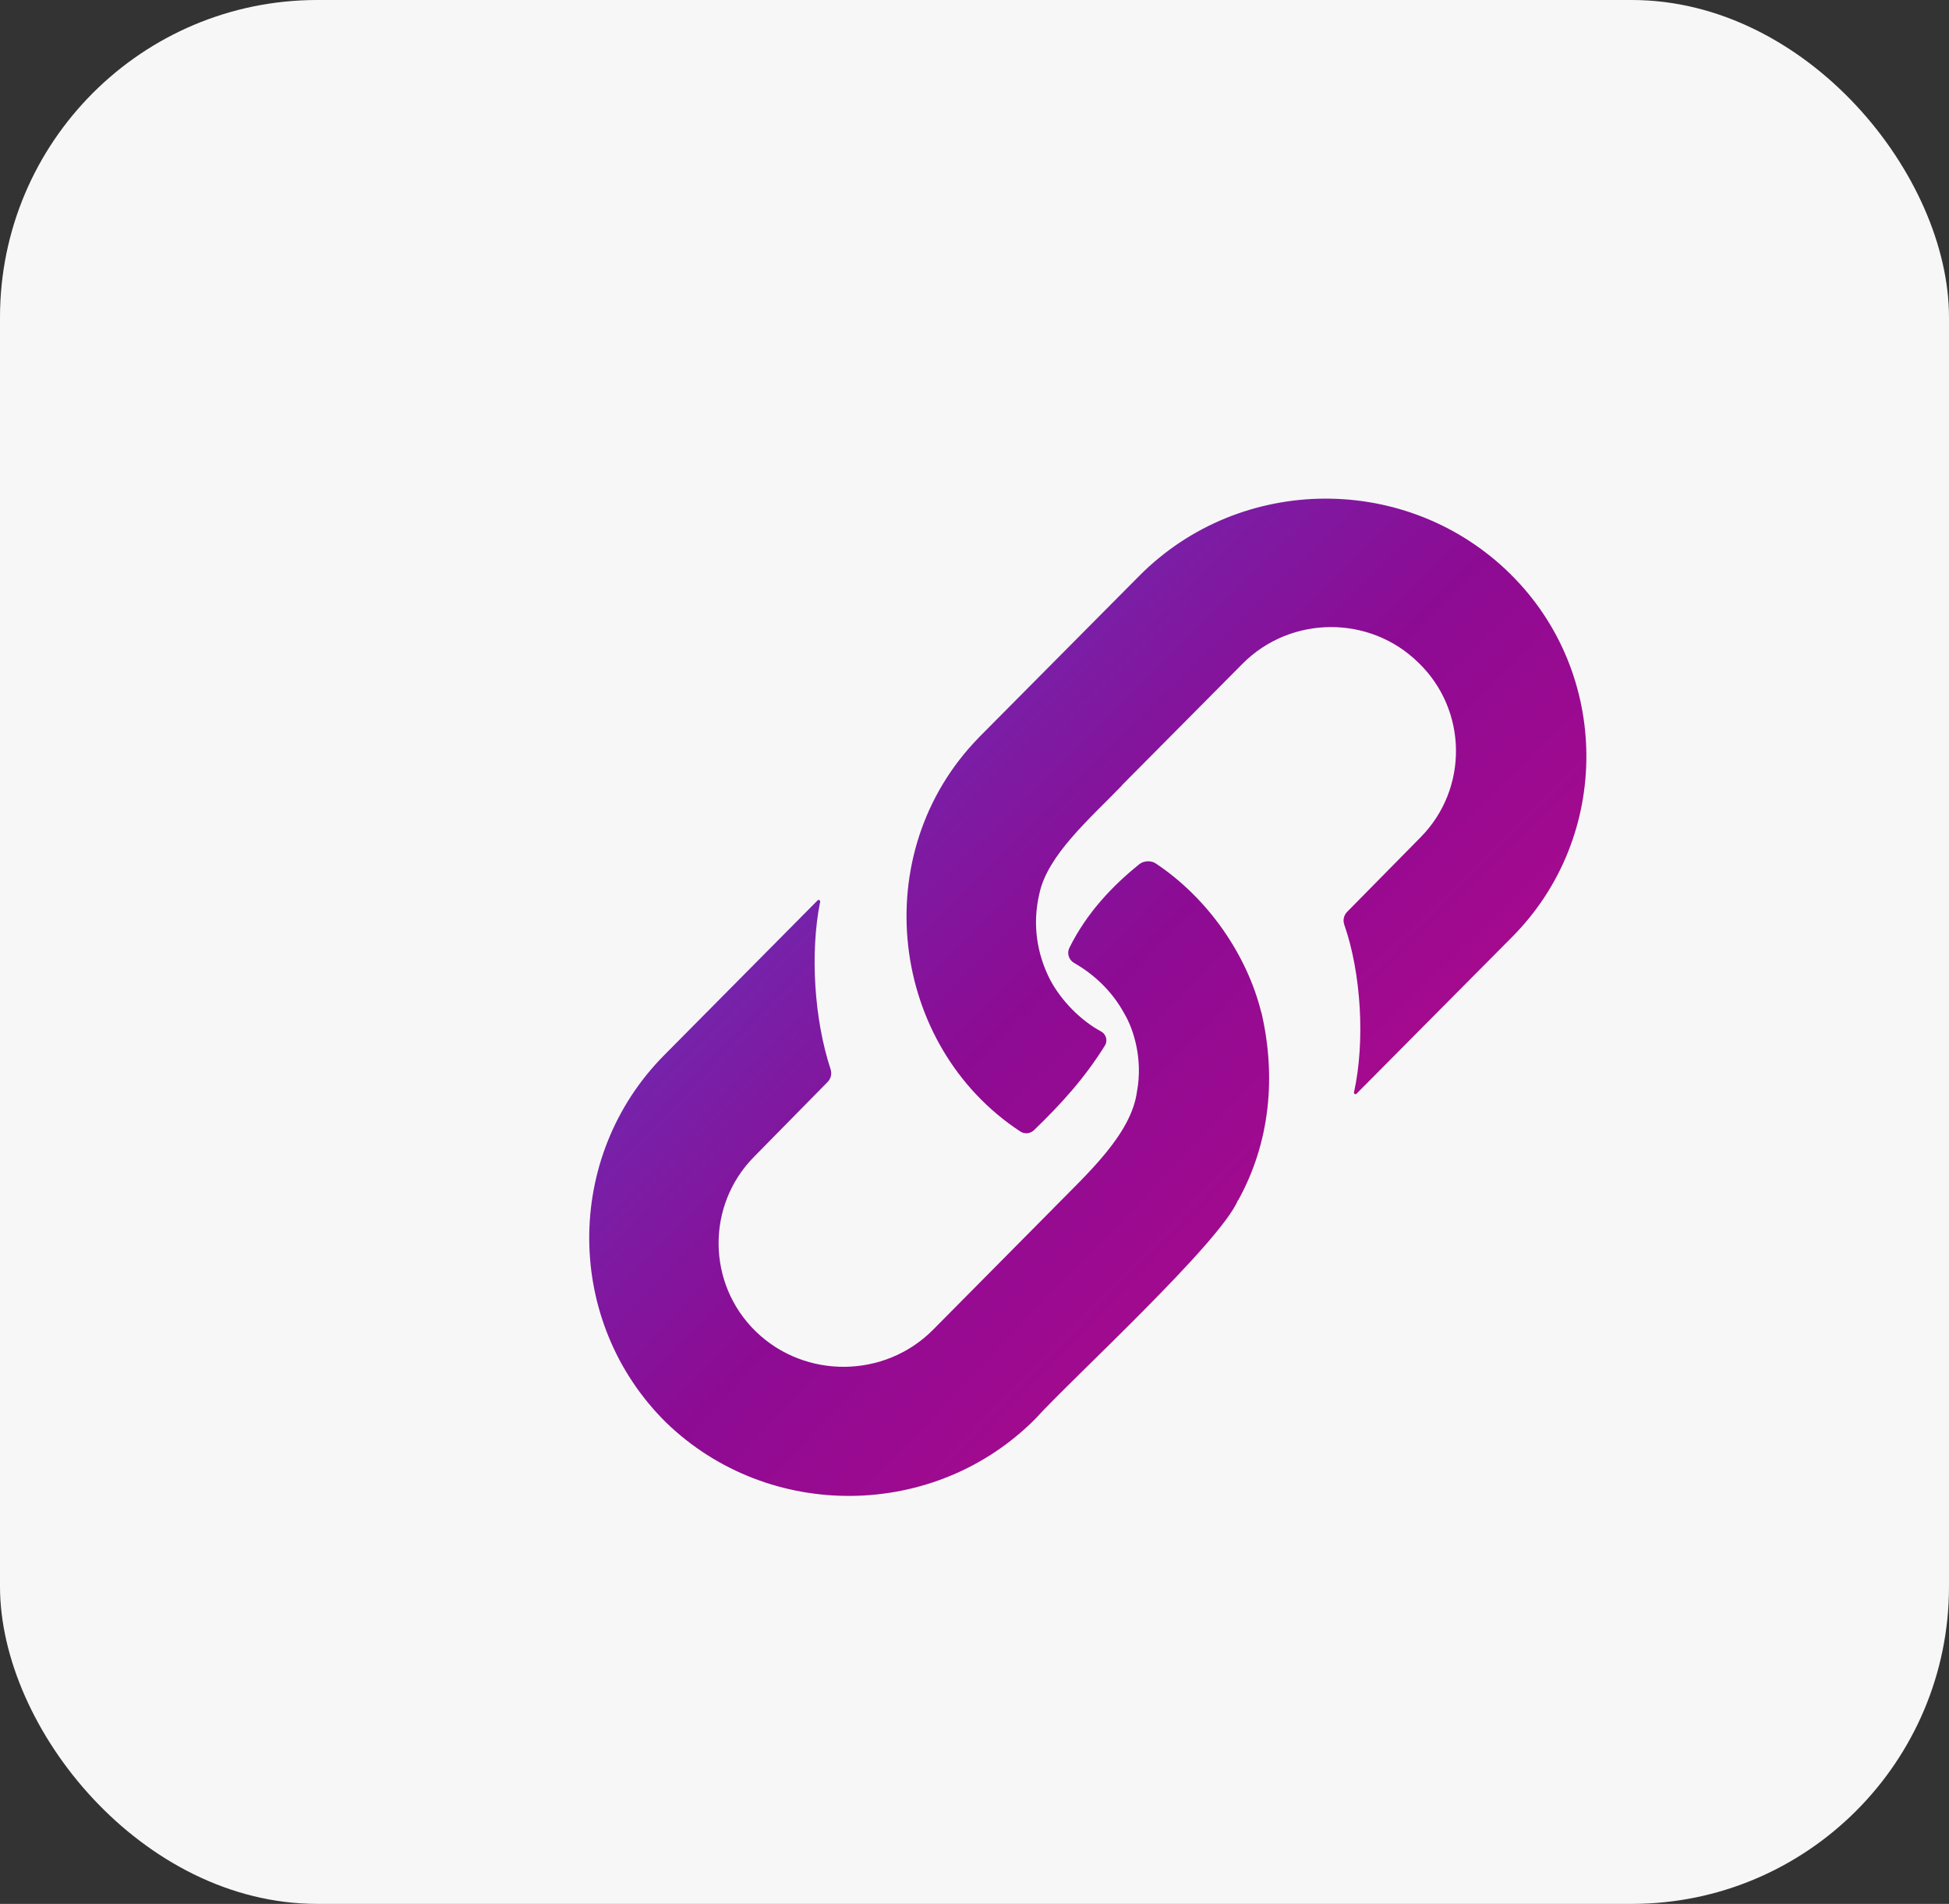 <svg xmlns="http://www.w3.org/2000/svg" width="43" height="42" viewBox="0 0 43 42">
    <rect x="0" y="0" width="43" height="42" fill="#333333" stroke="none"/>
    <defs>
        <linearGradient id="ypmij5t5ba" x1="134.326%" x2="-30.678%" y1="126.731%" y2="-21.78%">
            <stop offset="0%" stop-color="#CC0886"/>
            <stop offset="51.552%" stop-color="#8D0B93"/>
            <stop offset="100%" stop-color="#4F4AD2"/>
        </linearGradient>
    </defs>
    <g fill="none" fill-rule="evenodd">
        <g>
            <g transform="translate(-14 -654) translate(14 654)">
                <rect width="43" height="42" fill="#F7F7F7" rx="7"/>
                <g fill="url(#ypmij5t5ba)" fill-rule="nonzero" transform="translate(13 11)">
                    <path d="M8.599 5.267c-2.508 2.56-1.961 6.81.912 8.694.094.062.22.05.302-.03.604-.582 1.116-1.147 1.564-1.866.069-.11.026-.252-.089-.314-.438-.234-.874-.673-1.12-1.138-.294-.577-.394-1.225-.238-1.894.18-.856 1.11-1.653 1.822-2.39l-.004-.002 2.666-2.685c1.063-1.07 2.81-1.08 3.884-.02 1.084 1.049 1.102 2.782.04 3.853l-1.615 1.639c-.075.075-.1.186-.064.286.371 1.064.463 2.565.214 3.698-.007.032.032.053.055.03l3.437-3.462c2.196-2.212 2.177-5.813-.041-8.002-2.264-2.235-5.95-2.216-8.19.041L8.612 5.252l-.013.015z"/>
                    <path d="M14.313 15.477l.006-.002c.702-1.269.84-2.723.511-4.141l-.001.001h-.002c-.312-1.263-1.169-2.518-2.332-3.29-.1-.066-.26-.058-.354.016-.59.472-1.166 1.076-1.547 1.847-.06.12-.015.266.103.334.442.253.84.624 1.108 1.117.208.348.413 1.009.28 1.719-.124.94-1.085 1.804-1.85 2.582h.001l-2.652 2.676c-1.063 1.072-2.82 1.09-3.905.04-1.084-1.051-1.102-2.788-.04-3.86l1.62-1.647c.074-.075.099-.183.066-.282-.36-1.092-.458-2.561-.23-3.696.005-.031-.034-.052-.057-.028l-3.386 3.416c-2.219 2.239-2.2 5.884.042 8.1 2.264 2.193 5.932 2.156 8.151-.082.77-.853 4.07-3.873 4.468-4.82z"/>
                </g>
            </g>
        </g>
    </g>
</svg>
